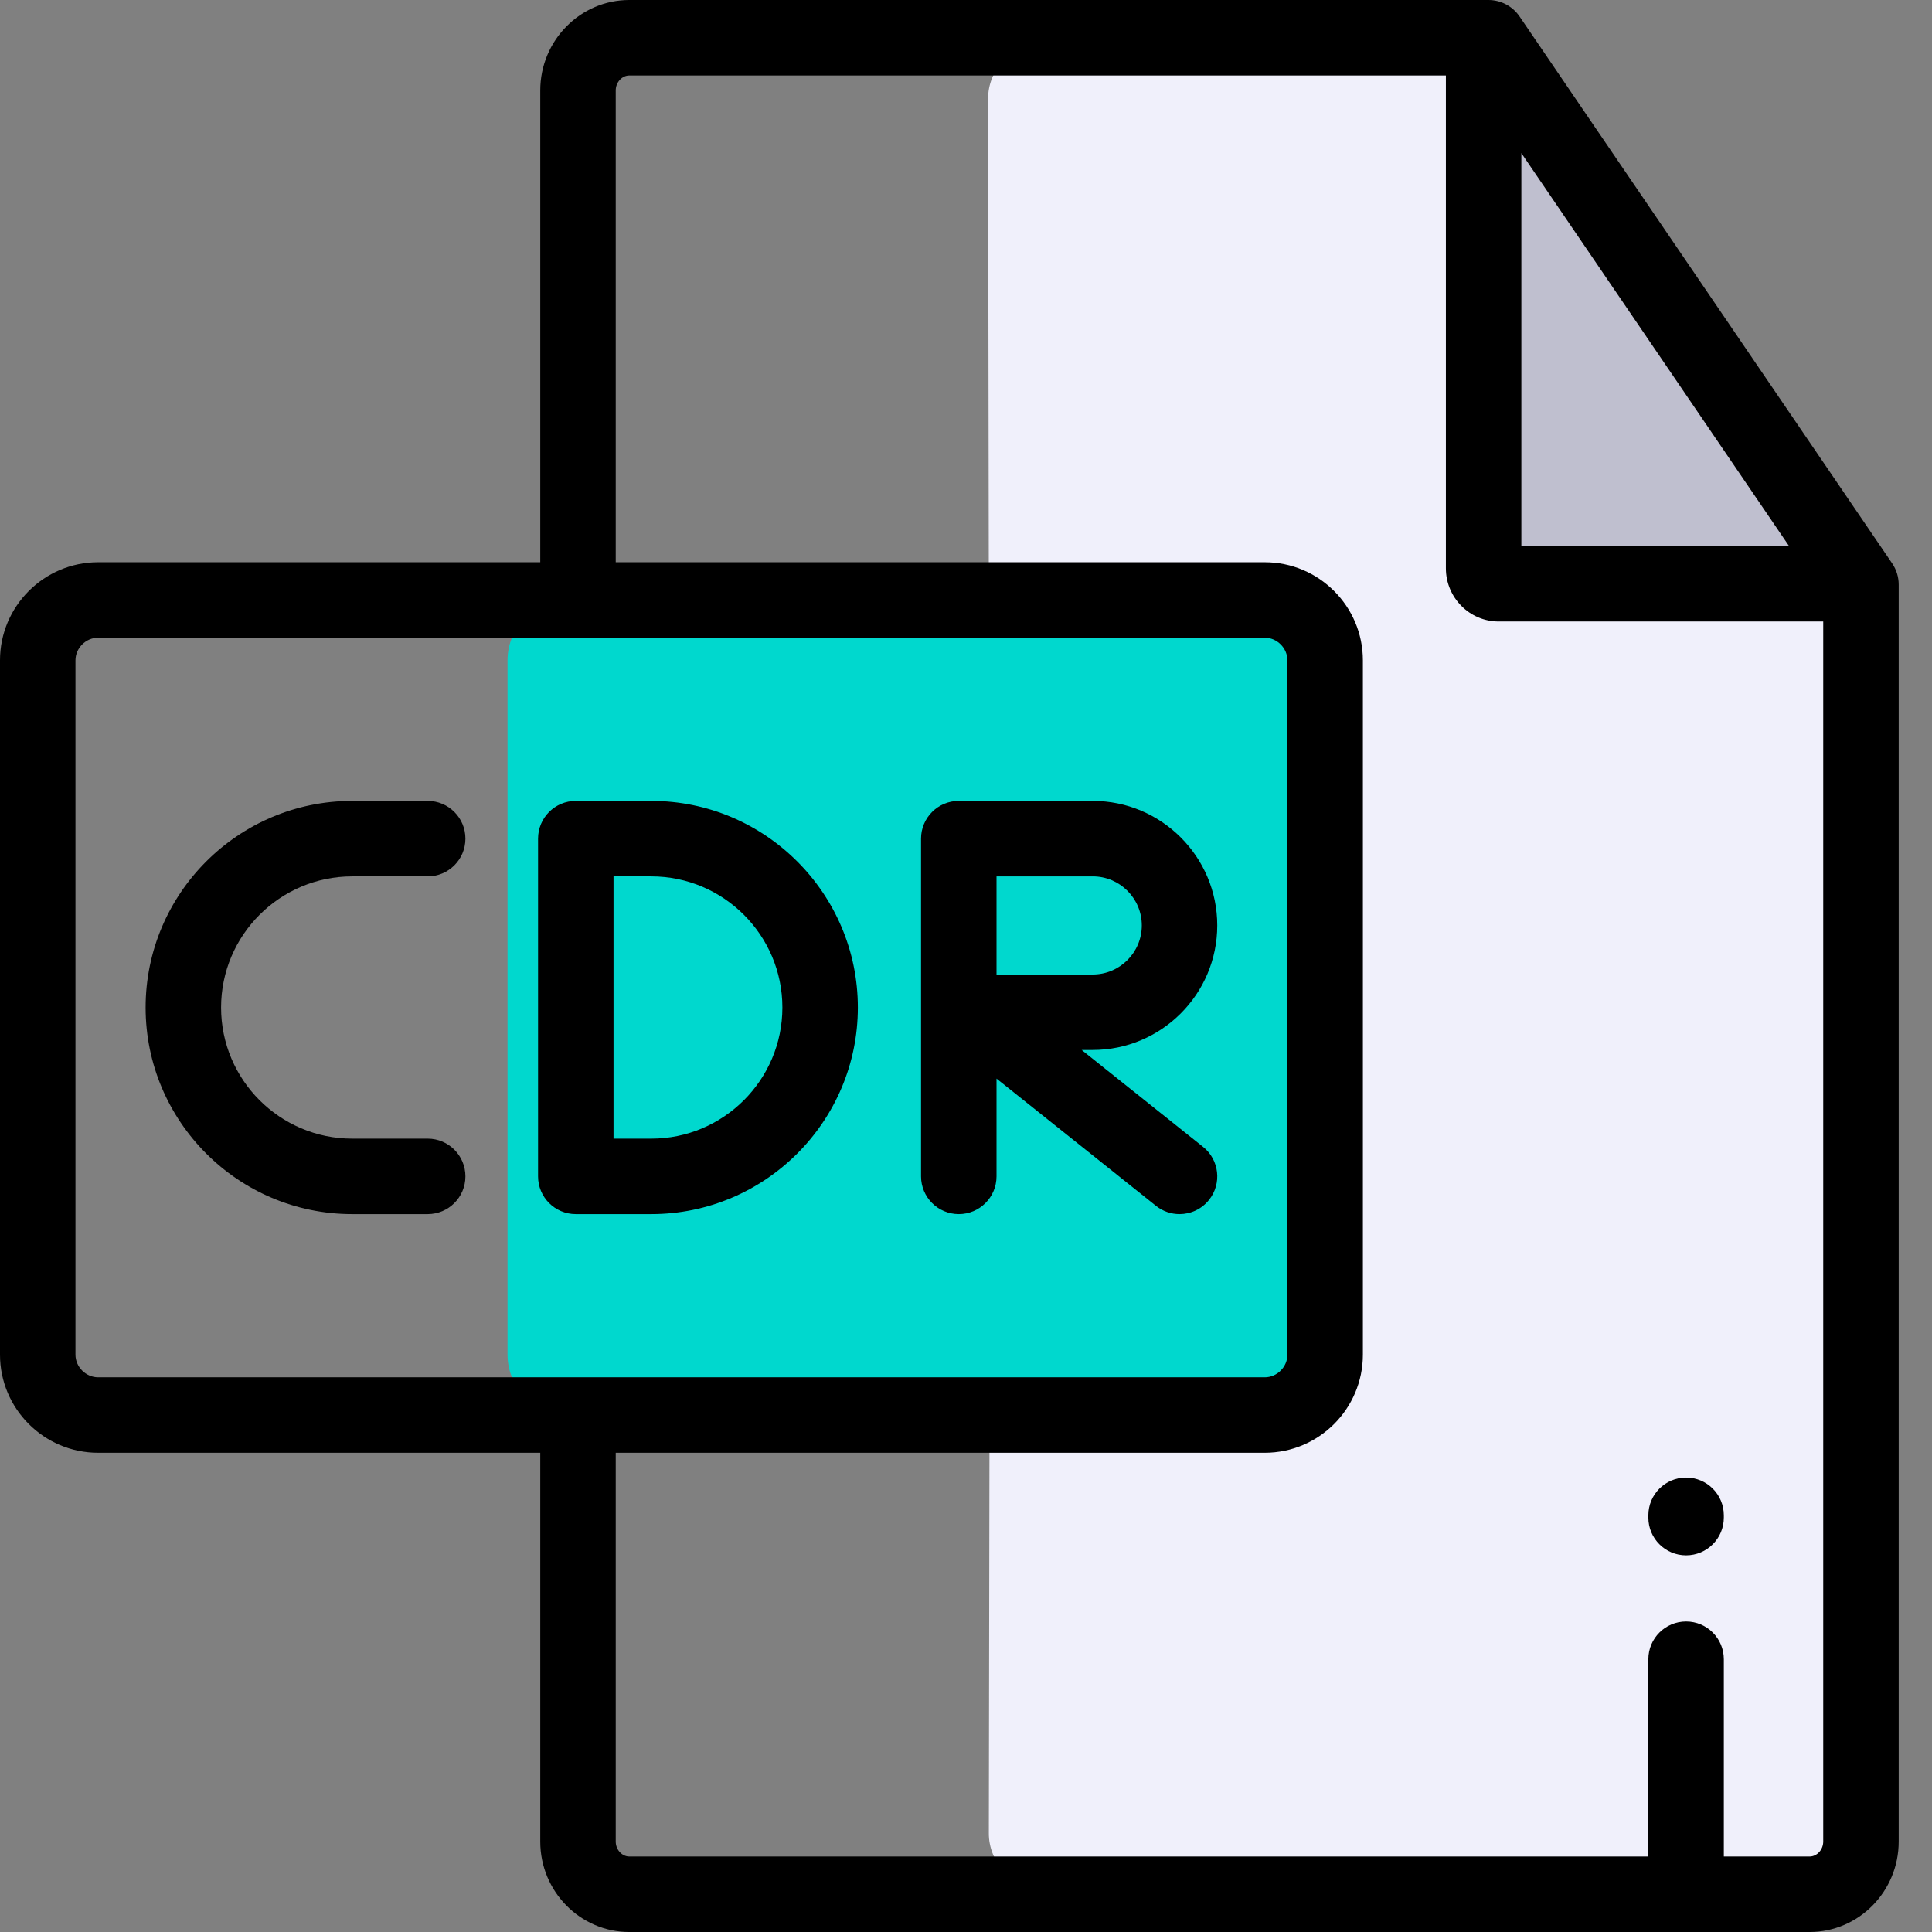 <svg height="64" viewBox="0 0 512 512" width="64" xmlns="http://www.w3.org/2000/svg"><rect x="0" y="0" width="512" height="512" fill="#808080" stroke="none"/><g fill-rule="evenodd"><path d="m493.551 485.852v-333.406l-96.277-.215c-.996-.004-1.93-.414-2.625-1.125-.707-.723-1.094-1.688-1.094-2.699l-.281-136.496h-117.539c-3.719 0-7.219 1.527-9.805 4.184-2.625 2.691-4.078 6.297-4.074 10.055l.195 132.852.18 216-.18 110.852c-.008 3.758 1.445 7.363 4.07 10.055 2.586 2.656 6.09 4.184 9.809 4.184h203.742c3.719 0 7.223-1.527 9.805-4.184 2.625-2.691 4.074-6.297 4.074-10.055zm0 0" fill="#f0f0fb"/><path d="m351.18 359v-184c0-8.801-7.203-16-16-16h-184.68c-8.801 0-16 7.199-16 16v184c0 8.801 7.199 16 16 16h184.68c8.797 0 16-7.199 16-16zm0 0" fill="#00d8ce"/><path d="m393.176 14.105 100.535 141.105-96.539-.219c-1.148-.004-2.23-.477-3.027-1.297-.805-.828-1.254-1.938-1.254-3.094zm0 0" fill="#bfbfcf"/></g><path d="m501.438 149.293-98.734-144.922c-1.859-2.734-4.953-4.371-8.262-4.371h-227.668c-13.012 0-23.598 10.746-23.598 23.957v125.043h-117.176c-14.336 0-26 11.664-26 26v184c0 14.336 11.664 26 26 26h117.176v103.043c0 13.211 10.586 23.957 23.598 23.957h312.801c13.016 0 23.602-10.746 23.602-23.957v-333.117c0-2.012-.605-3.973-1.738-5.633zm-98.262-108.715 70.938 104.129h-70.938zm-383.176 318.422v-184c0-3.254 2.746-6 6-6h309.18c3.25 0 6 2.746 6 6v184c0 3.254-2.75 6-6 6h-309.18c-3.254 0-6-2.746-6-6zm459.574 133h-22.742v-52.289c0-5.523-4.477-10-10-10-5.523 0-10 4.477-10 10v52.289h-270.059c-1.949 0-3.598-1.812-3.598-3.957v-103.043h172.004c14.336 0 26-11.664 26-26v-184c0-14.336-11.664-26-26-26h-172.004v-125.043c0-2.145 1.648-3.957 3.598-3.957h216.402v130.602c0 7.777 6.277 14.105 14 14.105h86v323.336c0 2.145-1.652 3.957-3.602 3.957zm0 0"/><path d="m446.832 391.57c-5.523 0-10 4.477-10 10v.613c0 5.52 4.477 10 10 10 5.523 0 10-4.48 10-10v-.613c0-5.523-4.477-10-10-10zm0 0"/><path d="m227.34 267c0-30.188-24.562-54.75-54.75-54.75h-20c-5.523 0-10 4.477-10 10v89.5c0 5.523 4.477 10 10 10h20c30.188 0 54.75-24.559 54.75-54.75zm-64.75-34.75h10c19.16 0 34.75 15.59 34.75 34.75s-15.59 34.75-34.75 34.75h-10zm0 0"/><path d="m93.34 232.25h20c5.523 0 10-4.477 10-10s-4.477-10-10-10h-20c-30.191 0-54.75 24.562-54.75 54.75 0 30.191 24.559 54.75 54.75 54.75h20c5.523 0 10-4.477 10-10s-4.477-10-10-10h-20c-19.16 0-34.75-15.59-34.75-34.75s15.59-34.75 34.75-34.75zm0 0"/><path d="m254.09 321.75c5.52 0 10-4.477 10-10v-25.914l42.262 33.73c1.84 1.469 4.043 2.184 6.23 2.184 2.938 0 5.848-1.289 7.82-3.762 3.445-4.316 2.742-10.609-1.578-14.055l-32.18-25.684h2.941c18.195 0 33-14.805 33-33s-14.805-33-33-33h-35.5c-5.523 0-10 4.477-10 10v89.5c.004 5.523 4.48 10 10.004 10zm10-89.5h25.5c7.168 0 13 5.832 13 13s-5.832 13-13 13h-25.5zm0 0"/></svg>